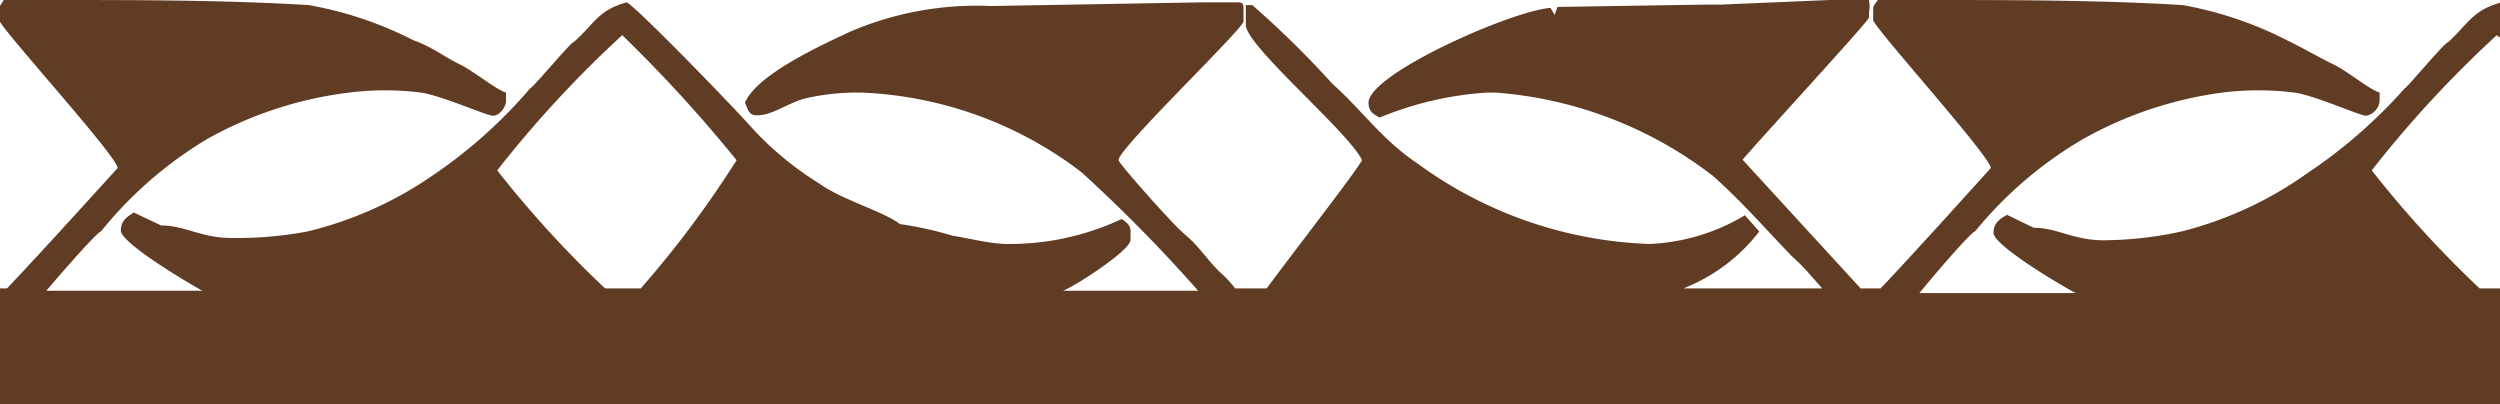 <svg xmlns="http://www.w3.org/2000/svg" preserveAspectRatio="none" viewBox="0 0 54 8.73"><defs><style>.cls-1{fill:#613c25;}</style></defs><title>11_u</title><g id="Layer_2" data-name="Layer 2"><g id="Layer_1-2" data-name="Layer 1"><path class="cls-1" d="M0,6.23v2.5H54V6.23h-.44a23.14,23.14,0,0,1-2.33-2.55A24.26,24.26,0,0,1,53.93.76L54,.81V.06c-.6.17-.69.46-1.12.85-.07,0-.9,1-.94,1a10.87,10.87,0,0,1-2.1,1.83A8.09,8.09,0,0,1,47.12,5a8.07,8.07,0,0,1-1.68.19c-.66,0-1-.27-1.51-.27v0l-.58-.28c-.13.08-.29.16-.29.39s1.07.91,1.77,1.3H41.46C42,5.67,42.6,5,42.66,5A8.63,8.63,0,0,1,45,3,8.39,8.39,0,0,1,48,2a6.25,6.25,0,0,1,1.56,0c.44.06,1.41.5,1.55.5a.36.36,0,0,0,.29-.32V2c-.21-.06-.69-.46-1-.61s-.65-.35-1-.52A8.09,8.09,0,0,0,47.15.11C45.36,0,43.36,0,41.65,0H40.56c-.06.1-.1.1-.1.22V.43C40.46.58,43,3.38,43,3.63c0,0-1.7,1.89-2.38,2.6h-.43L37.64,3.45c.29-.35,2.73-3,2.73-3.07V.27a.72.72,0,0,0,0-.27h-.85L37.15.1h0l-.38,0L33.64.15l-.06.17L33.49.17c-.86.07-3.93,1.43-3.93,2.05,0,.2.12.25.24.32A7.24,7.24,0,0,1,32.12,2h.19A8.75,8.75,0,0,1,37,3.8c.62.55,1.13,1.14,1.71,1.74a4.31,4.31,0,0,1,.42.43l.23.26h-3A3.83,3.83,0,0,0,38,5l-.31-.35a4.36,4.36,0,0,1-2.06.62,9,9,0,0,1-5-1.73C29.83,3,29.44,2.4,28.78,1.81A20.82,20.82,0,0,0,27.05.11h-.14V.54c0,.45,2.24,2.33,2.51,2.92-.19.33-1.41,1.89-2.06,2.77h-.68a2.52,2.52,0,0,0-.35-.37c-.26-.26-.45-.56-.73-.79s-1.44-1.55-1.44-1.61c0-.26,2.7-2.84,2.7-3V.22c0-.13,0-.17-.14-.17H26l-4.6.08a6.93,6.93,0,0,0-3.05.56c-.57.27-2,.91-2.26,1.53.06.12.08.27.24.27h.05c.29,0,.68-.28,1-.36A4.85,4.85,0,0,1,18.52,2h.09a8.36,8.36,0,0,1,4.75,1.72,32.66,32.66,0,0,1,2.52,2.56h-3l.08,0c.25-.09,1.46-.87,1.46-1.1V5c0-.15-.11-.21-.19-.27a5.71,5.71,0,0,1-2.47.54c-.34,0-.77-.11-1.19-.18a7.92,7.92,0,0,0-1.13-.25c-.37-.28-1.25-.52-1.75-.88a6.91,6.91,0,0,1-1.45-1.2C15.88,2.35,13.83.23,13.54.05c-.63.17-.7.47-1.15.86-.06,0-.89,1-.94,1A10.52,10.52,0,0,1,9.36,3.78,8.09,8.09,0,0,1,6.64,5,8.15,8.15,0,0,1,5,5.14c-.66,0-1-.27-1.52-.27l0,0-.59-.28c-.12.08-.28.16-.28.39s1.07.91,1.76,1.3H1C1.52,5.67,2.12,5,2.18,5A8.63,8.63,0,0,1,4.48,3,8.33,8.33,0,0,1,7.54,2,6.17,6.17,0,0,1,9.09,2c.44.06,1.42.5,1.56.5s.28-.19.28-.32V2c-.21-.06-.69-.46-1-.61S9.31,1,8.93.87A8,8,0,0,0,6.67.11C4.88,0,2.87,0,1.17,0H.08L0,.13V.47C.2.82,2.54,3.39,2.54,3.63c0,0-1.71,1.89-2.39,2.6ZM13.44.76a30.44,30.44,0,0,1,2.47,2.7,22.12,22.12,0,0,1-2.07,2.77h-.77a23.14,23.14,0,0,1-2.33-2.55A24.26,24.26,0,0,1,13.44.76Z"/></g></g></svg>
